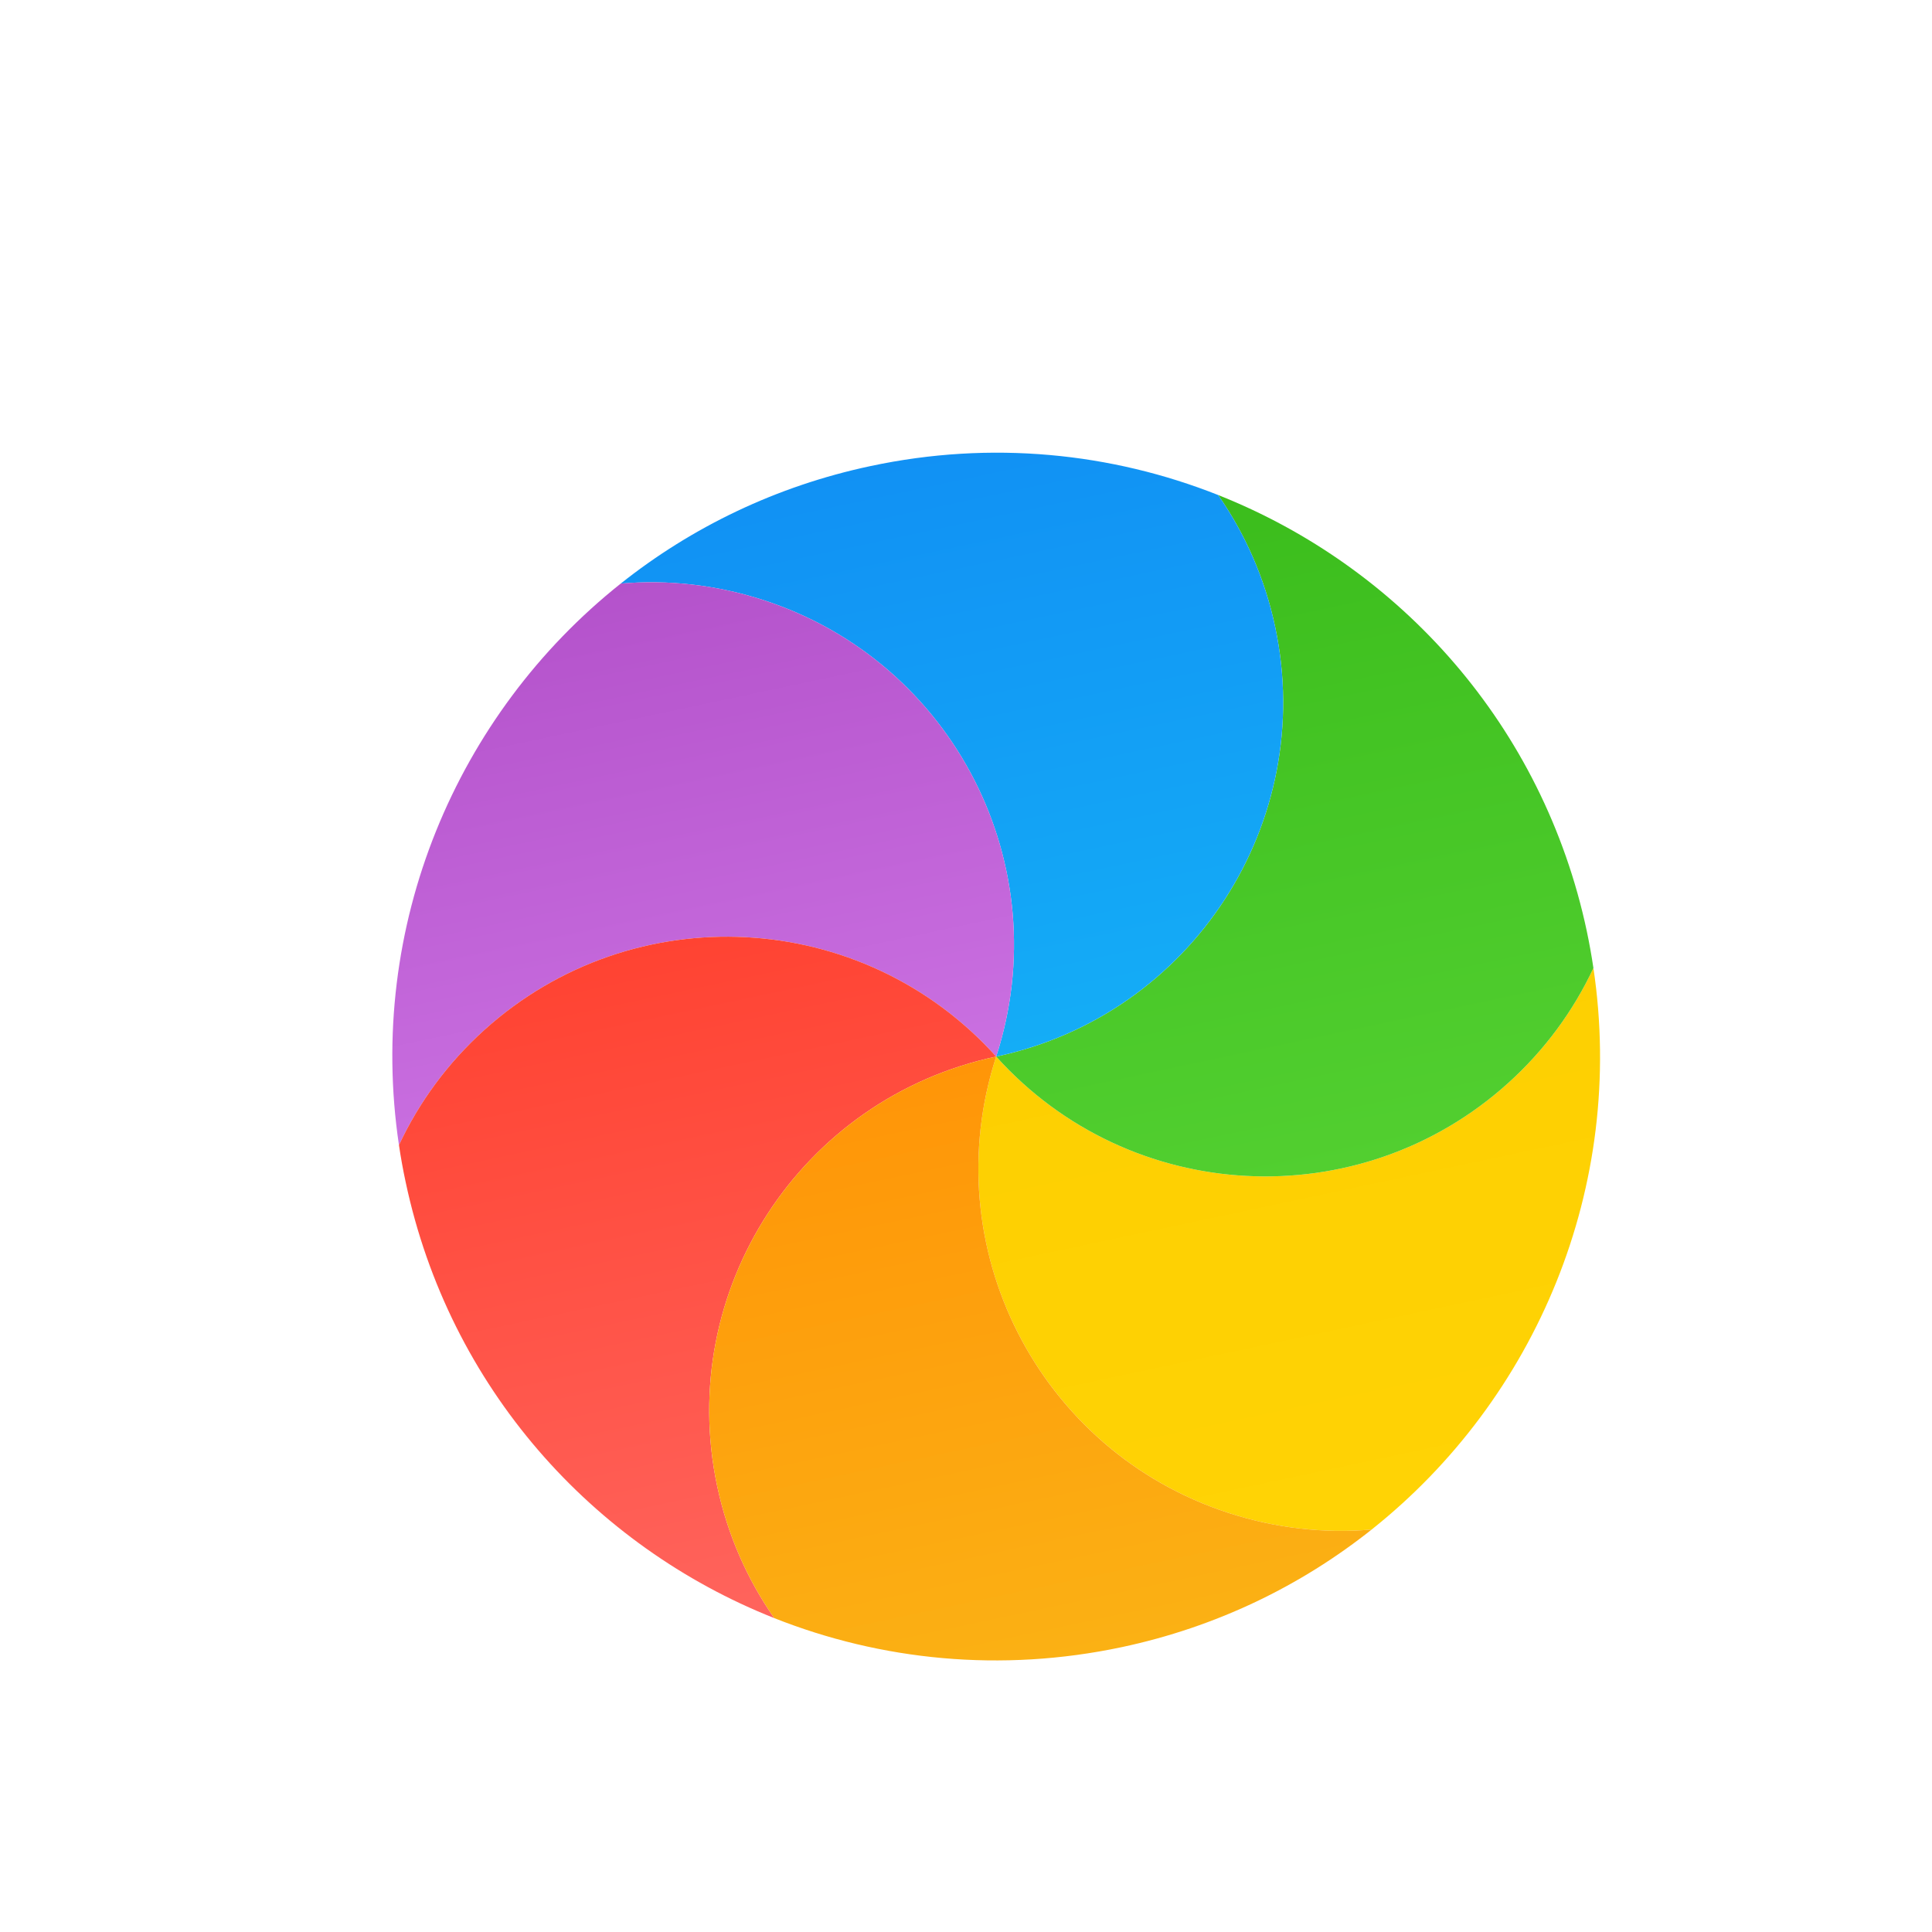 <svg width="32" height="32" viewBox="0 0 32 32" fill="none" xmlns="http://www.w3.org/2000/svg">
<g filter="url(#filter0_d)">
<path d="M22.719 24.334C21.943 24.401 21.14 24.316 20.352 24.06C17.201 23.036 15.476 19.651 16.5 16.5C18.717 18.963 22.511 19.161 24.974 16.944C25.588 16.391 26.062 15.739 26.392 15.034C26.933 18.657 25.441 22.17 22.719 24.334Z" fill="url(#paint0_linear)"/>
<path d="M26.392 15.034C26.062 15.739 25.588 16.391 24.974 16.944C22.511 19.161 18.717 18.963 16.5 16.5C19.741 15.811 21.81 12.625 21.121 9.384C20.949 8.574 20.621 7.838 20.176 7.199C23.184 8.391 25.558 11.018 26.282 14.421C26.325 14.626 26.362 14.83 26.392 15.034Z" fill="url(#paint1_linear)"/>
<path d="M20.176 7.199C20.621 7.838 20.949 8.574 21.121 9.384C21.81 12.625 19.741 15.811 16.5 16.5C17.524 13.348 15.799 9.964 12.648 8.94C11.86 8.684 11.057 8.599 10.281 8.666C11.454 7.734 12.855 7.051 14.421 6.719C16.421 6.293 18.408 6.498 20.176 7.199Z" fill="url(#paint2_linear)"/>
<path d="M10.281 8.666C11.057 8.599 11.86 8.684 12.648 8.94C15.799 9.964 17.524 13.348 16.5 16.5C14.283 14.037 10.489 13.839 8.026 16.056C7.412 16.609 6.938 17.261 6.608 17.966C6.067 14.342 7.559 10.83 10.281 8.666Z" fill="url(#paint3_linear)"/>
<path d="M6.608 17.966C6.938 17.261 7.412 16.609 8.026 16.056C10.489 13.839 14.283 14.037 16.5 16.5C13.259 17.189 11.19 20.375 11.879 23.616C12.051 24.426 12.379 25.162 12.824 25.801C9.816 24.609 7.442 21.982 6.719 18.579C6.675 18.375 6.638 18.17 6.608 17.966Z" fill="url(#paint4_linear)"/>
<path d="M12.824 25.801C12.379 25.163 12.051 24.426 11.879 23.616C11.19 20.375 13.259 17.189 16.5 16.5C15.476 19.651 17.201 23.037 20.352 24.06C21.14 24.316 21.943 24.401 22.719 24.334C21.546 25.267 20.145 25.949 18.579 26.282C16.579 26.706 14.592 26.502 12.824 25.801Z" fill="url(#paint5_linear)"/>
</g>
<defs>
<filter id="filter0_d" x="2.875" y="4.471" width="27.25" height="26.058" filterUnits="userSpaceOnUse" color-interpolation-filters="sRGB">
<feFlood flood-opacity="0" result="BackgroundImageFix"/>
<feColorMatrix in="SourceAlpha" type="matrix" values="0 0 0 0 0 0 0 0 0 0 0 0 0 0 0 0 0 0 127 0"/>
<feOffset dy="1"/>
<feGaussianBlur stdDeviation="1"/>
<feColorMatrix type="matrix" values="0 0 0 0 0 0 0 0 0 0 0 0 0 0 0 0 0 0 0.405 0"/>
<feBlend mode="normal" in2="BackgroundImageFix" result="effect1_dropShadow"/>
<feBlend mode="normal" in="SourceGraphic" in2="effect1_dropShadow" result="shape"/>
</filter>
<linearGradient id="paint0_linear" x1="28.125" y1="23.185" x2="26.263" y2="14.425" gradientUnits="userSpaceOnUse">
<stop stop-color="#FFD305"/>
<stop offset="1" stop-color="#FDCF01"/>
</linearGradient>
<linearGradient id="paint1_linear" x1="26.905" y1="17.356" x2="24.549" y2="6.269" gradientUnits="userSpaceOnUse">
<stop stop-color="#52CF30"/>
<stop offset="1" stop-color="#3BBD1C"/>
</linearGradient>
<linearGradient id="paint2_linear" x1="22.369" y1="15.252" x2="20.29" y2="5.471" gradientUnits="userSpaceOnUse">
<stop stop-color="#14ADF6"/>
<stop offset="1" stop-color="#1191F4"/>
</linearGradient>
<linearGradient id="paint3_linear" x1="17.287" y1="16.333" x2="15.425" y2="7.573" gradientUnits="userSpaceOnUse">
<stop stop-color="#CA70E1"/>
<stop offset="1" stop-color="#B452CB"/>
</linearGradient>
<linearGradient id="paint4_linear" x1="18.233" y1="24.651" x2="15.876" y2="13.565" gradientUnits="userSpaceOnUse">
<stop stop-color="#FF645D"/>
<stop offset="1" stop-color="#FF4332"/>
</linearGradient>
<linearGradient id="paint5_linear" x1="22.936" y1="25.355" x2="20.857" y2="15.574" gradientUnits="userSpaceOnUse">
<stop stop-color="#FBB114"/>
<stop offset="1" stop-color="#FF9508"/>
</linearGradient>
</defs>
</svg>
